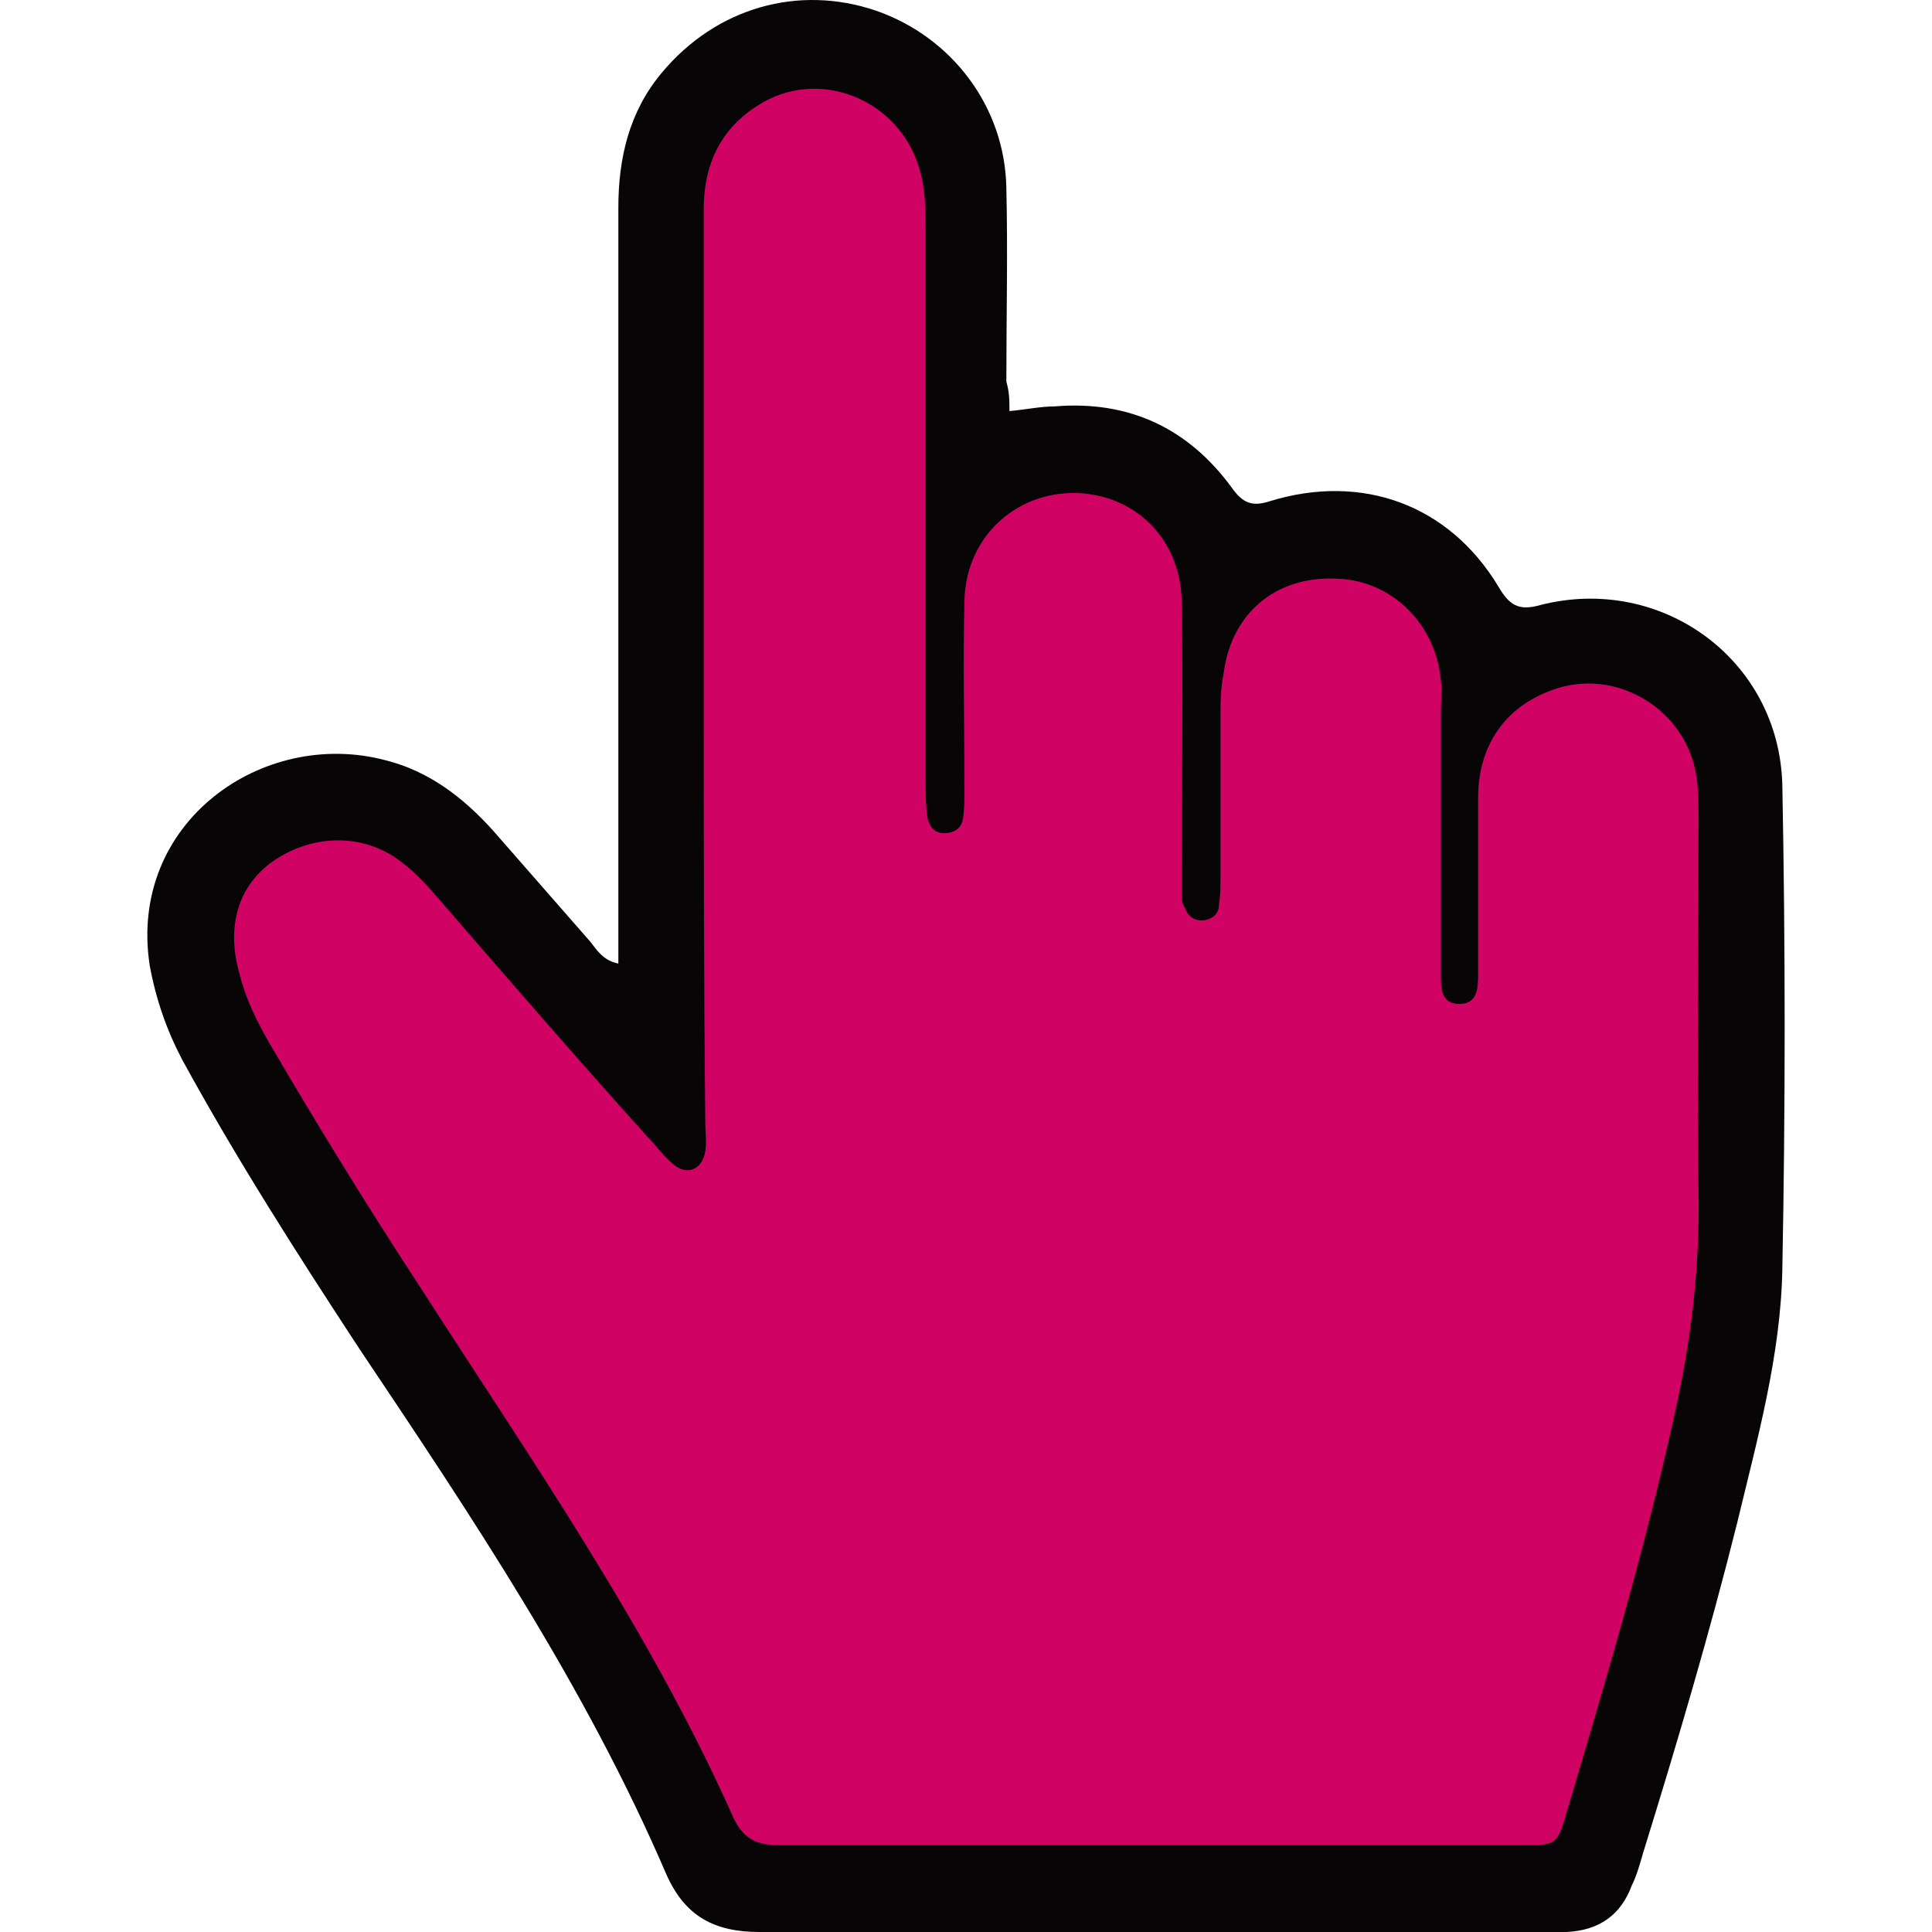 <?xml version="1.0" encoding="UTF-8" standalone="no"?>
<!-- Generator: Adobe Illustrator 24.1.2, SVG Export Plug-In . SVG Version: 6.00 Build 0)  -->

<svg
   version="1.1"
   id="Layer_1"
   x="0px"
   y="0px"
   viewBox="0 0 105.499 124.487"
   enable-background="new 0 0 128 128"
   xml:space="preserve"
   sodipodi:docname="c5e84d0a5334926dd291a4390915f15d.svg"
   width="50px"
   height="50px"
   xmlns:inkscape="http://www.inkscape.org/namespaces/inkscape"
   xmlns:sodipodi="http://sodipodi.sourceforge.net/DTD/sodipodi-0.dtd"
   xmlns="http://www.w3.org/2000/svg"
   xmlns:svg="http://www.w3.org/2000/svg"><defs
   id="defs11" /><sodipodi:namedview
   id="namedview9"
   pagecolor="#ffffff"
   bordercolor="#666666"
   borderopacity="1.0"
   inkscape:pageshadow="2"
   inkscape:pageopacity="0.0"
   inkscape:pagecheckerboard="0" />
<g
   id="g6"
   transform="translate(-10.651,-1.713)">
	<path
   fill="#070505"
   d="m 66.2,28.2 c 1.1,-0.1 2,-0.3 2.9,-0.3 4.8,-0.4 8.6,1.4 11.4,5.2 0.7,1 1.3,1.3 2.5,0.9 5.9,-1.8 11.5,0.2 14.7,5.5 0.7,1.2 1.3,1.6 2.7,1.2 7.8,-2 15.4,3.5 15.6,11.6 0.2,10.4 0.2,20.8 0,31.2 -0.1,5.5 -1.6,10.9 -2.9,16.3 -1.8,7.2 -3.9,14.3 -6.1,21.4 -0.2,0.7 -0.4,1.4 -0.7,2 -0.7,1.9 -2.1,2.9 -4.2,3 -0.5,0 -1,0 -1.4,0 -16.9,0 -33.8,0 -50.6,0 -2.9,0 -4.8,-1 -6,-3.7 C 38.9,110.4 31.6,99.5 24.3,88.6 20.3,82.5 16.4,76.4 12.9,70 11.9,68.1 11.2,66.1 10.8,63.9 9.4,54.7 18.1,48.6 26,50.7 c 2.8,0.7 5,2.4 6.9,4.5 2.1,2.4 4.2,4.8 6.3,7.2 0.4,0.5 0.8,1.2 1.8,1.4 0,-0.9 0,-1.6 0,-2.4 0,-15.4 0,-30.9 0,-46.3 0,-3.2 0.7,-6.2 2.8,-8.7 3.5,-4.2 8.8,-5.7 13.8,-4 4.9,1.7 8.3,6.2 8.4,11.4 0.1,4.2 0,8.3 0,12.5 0.2,0.7 0.2,1.2 0.2,1.9 z"
   id="path2" />
	<desc>cursor-land.com</desc><path
   fill="#d00264"
   d="m 46.5,44.7 c 0,-9.8 0,-19.7 0,-29.5 0,-2.9 1.1,-5.2 3.5,-6.7 3.9,-2.5 9.1,-0.4 10.4,4.1 0.4,1.3 0.4,2.7 0.4,4 0,11.8 0,23.7 0,35.5 0,0.7 0,1.4 0.1,2.2 0.1,0.6 0.4,1.1 1.1,1.1 0.6,0 1.1,-0.3 1.2,-0.9 0.1,-0.6 0.1,-1.3 0.1,-1.9 0,-4.1 -0.1,-8.2 0,-12.2 0.1,-4.2 3.5,-7.2 7.6,-6.9 3.7,0.3 6.4,3.2 6.4,7.1 0.1,5.7 0,11.4 0,17 0,0.6 0,1.1 0,1.7 0,0.3 0,0.6 0.2,0.9 0.2,0.6 0.7,0.9 1.3,0.8 0.5,-0.1 0.9,-0.4 0.9,-1 0.1,-0.6 0.1,-1.1 0.1,-1.7 0,-3.4 0,-6.9 0,-10.3 0,-1 0,-1.9 0.2,-2.9 0.5,-3.9 3.4,-6.3 7.3,-6.1 3.5,0.1 6.4,2.9 6.7,6.6 0.1,0.6 0,1.3 0,1.9 0,5.2 0,10.4 0,15.6 0,0.5 0,1 0,1.4 0,0.9 0,1.9 1.2,1.9 1.2,0 1.2,-1.1 1.2,-2 0,-3.8 0,-7.5 0,-11.3 0,-3.3 1.7,-5.8 4.7,-6.9 4.2,-1.6 8.9,1.3 9.4,5.8 0.1,0.8 0.1,1.6 0.1,2.4 0,8 -0.1,16 0,24 0.1,5 -0.5,9.9 -1.6,14.7 -1.9,8.6 -4.4,17 -6.9,25.4 -0.6,2.1 -0.7,2.1 -2.8,2.1 -16,0 -32,0 -48,0 -1.5,0 -2.3,-0.5 -2.9,-1.8 C 43,106.7 35.4,95.8 28.2,84.6 24.8,79.4 21.6,74.2 18.5,68.9 17.7,67.5 17,66.1 16.6,64.5 c -0.9,-3.1 -0.1,-5.8 2.3,-7.4 2.6,-1.7 5.9,-1.7 8.3,0.3 0.8,0.6 1.5,1.4 2.2,2.2 4.5,5.2 9,10.4 13.6,15.5 0.5,0.5 0.9,1.1 1.5,1.6 0.9,0.8 1.9,0.4 2.1,-0.8 0.1,-0.6 0,-1.3 0,-1.9 -0.1,-9.8 -0.1,-19.6 -0.1,-29.3 z"
   id="path4" />
</g>
</svg>
